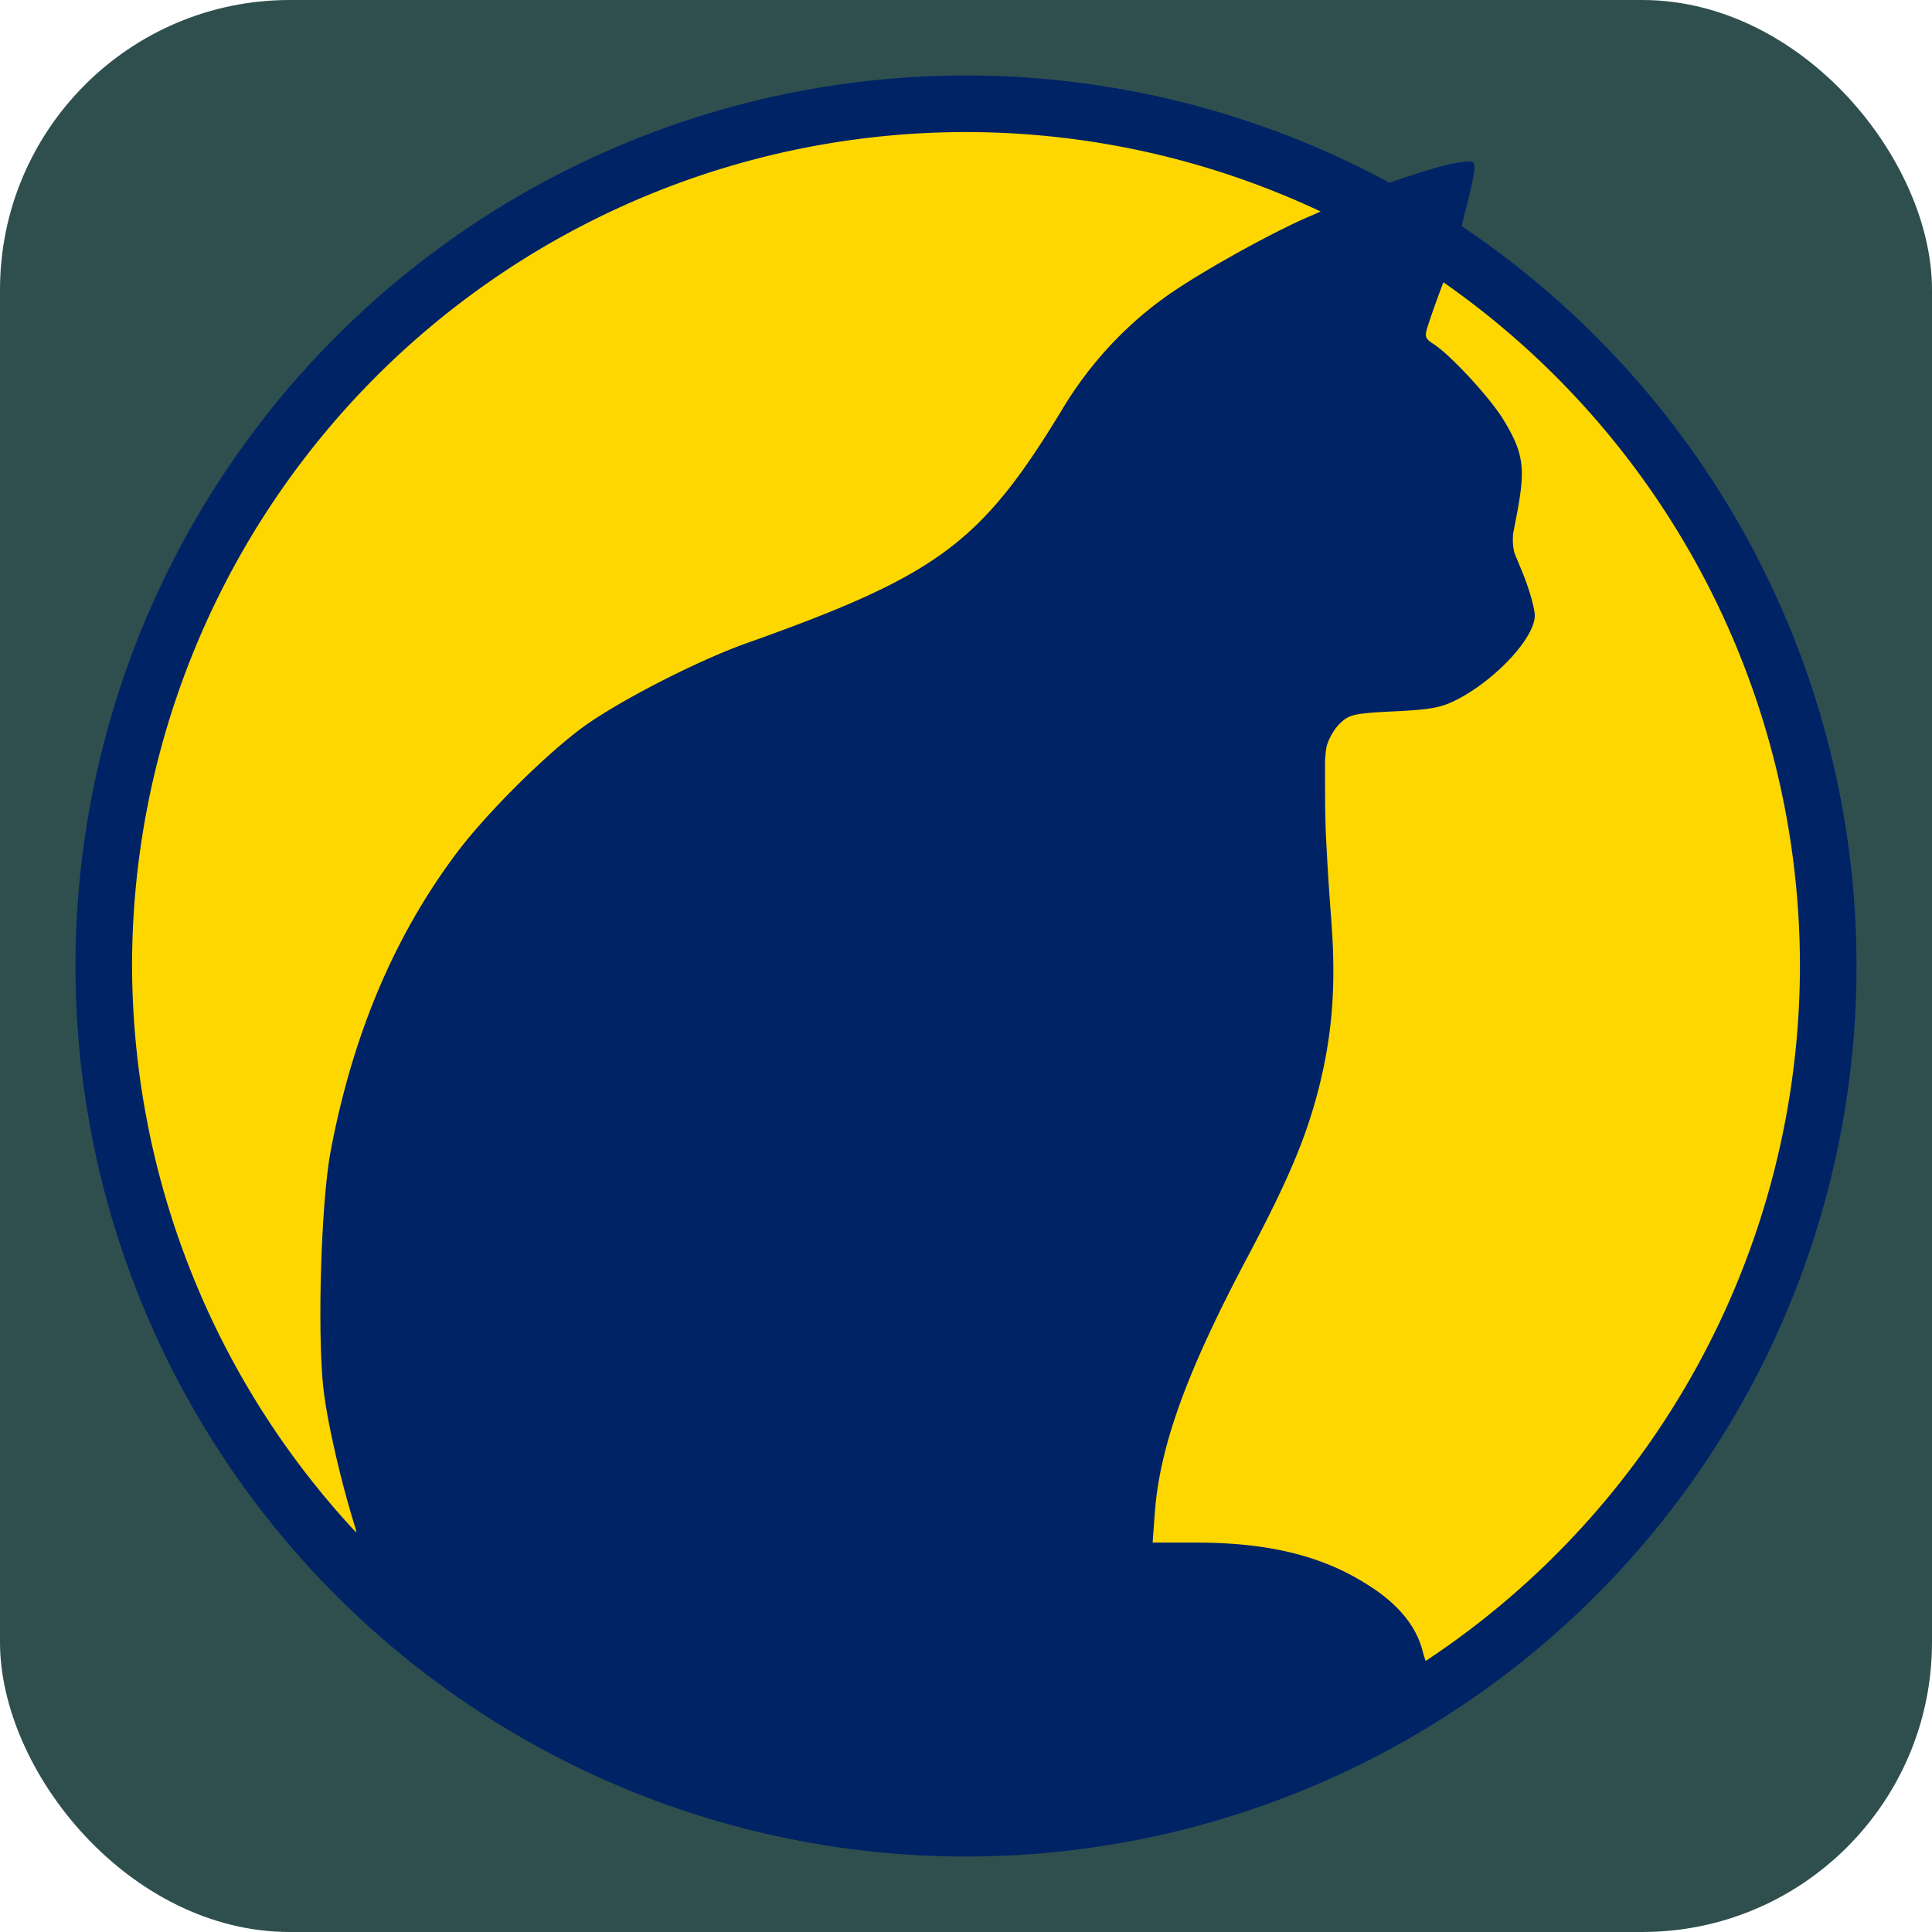 <svg xmlns="http://www.w3.org/2000/svg" version="1.0" viewBox="0 0 512 512">
    <rect width="100%" height="100%" fill="darkslategray" rx="15%" ry="15%"/>
    <circle cx="256" cy="256" r="226" fill="gold"/>
    <path fill="#002366"
          d="M256 20A236 236 0 0 0 20 256a236 236 0 0 0 236 236 236 236 0 0 0 236-236A236 236 0 0 0 387.367 59.951c.306-1.376.621-2.785 1.07-4.396 1.2-4.664 2.301-9.527 2.301-10.816 0-1.637-.114-2.1-2.068-1.938-.651.054-1.506.178-2.631.352-3.239.485-10.971 2.861-17.811 5.27A236 236 0 0 0 256 20Zm0 15a221 221 0 0 1 93.979 21.047c-.853.365-1.426.664-2.229.996-10.297 4.267-31.294 15.975-39.691 22.227-10.397 7.541-19.595 17.662-26.293 28.775-21.794 36.019-33.09 44.354-84.477 62.611-12.897 4.664-33.192 15.084-42.789 22.029-10.097 7.442-25.794 23.02-33.691 33.637-16.396 21.929-27.393 48.027-33.191 78.787-2.599 13.991-3.598 49.413-1.799 63.801 1.1 8.831 4.699 24.41 8.398 36.119.156.523.106.69.221 1.154A221 221 0 0 1 35 256 221 221 0 0 1 256 35Zm126.52 39.811A221 221 0 0 1 477 256a221 221 0 0 1-99.182 184.168c-.294-.794-.602-1.801-.877-2.891-1.7-6.351-6.399-12.205-14.297-17.166-11.997-7.74-26.393-11.312-45.688-11.312h-11.48v-.221l.584-8.014c1.4-17.662 8.498-37.31 25.094-68.467 10.297-19.548 14.894-30.463 18.193-43.164 3.799-14.785 4.8-28.08 3.4-45.842-.701-9.19-1.14-16.797-1.439-23.52-.059-2.696-.14-5.437-.146-7.943l-.023-9.893v-.002c.119-1.746.251-3.402.508-4.188.6-2.084 2.2-4.763 3.699-6.053 1.653-1.569 2.908-2.154 7.352-2.549h.006c.245-.027.485-.049.752-.076 1.611-.124 3.554-.233 6.088-.352 9.997-.496 12.398-.991 16.697-3.174 10.297-5.358 20.492-16.374 20.492-22.229 0-1.786-1.398-6.747-3.098-11.014l-2.287-5.527v-.002c-.41-1.613-.502-3.188-.375-5.033l1.262-6.604c2-11.113 1.399-15.083-3.699-23.518-3.399-5.755-14.396-17.663-18.795-20.342-.433-.274-.724-.494-1.002-.719-.119-.133-.319-.289-.412-.412-.679-.776-.573-1.614.115-3.73 1.447-4.396 2.833-8.177 4.078-11.404z"/>
</svg>